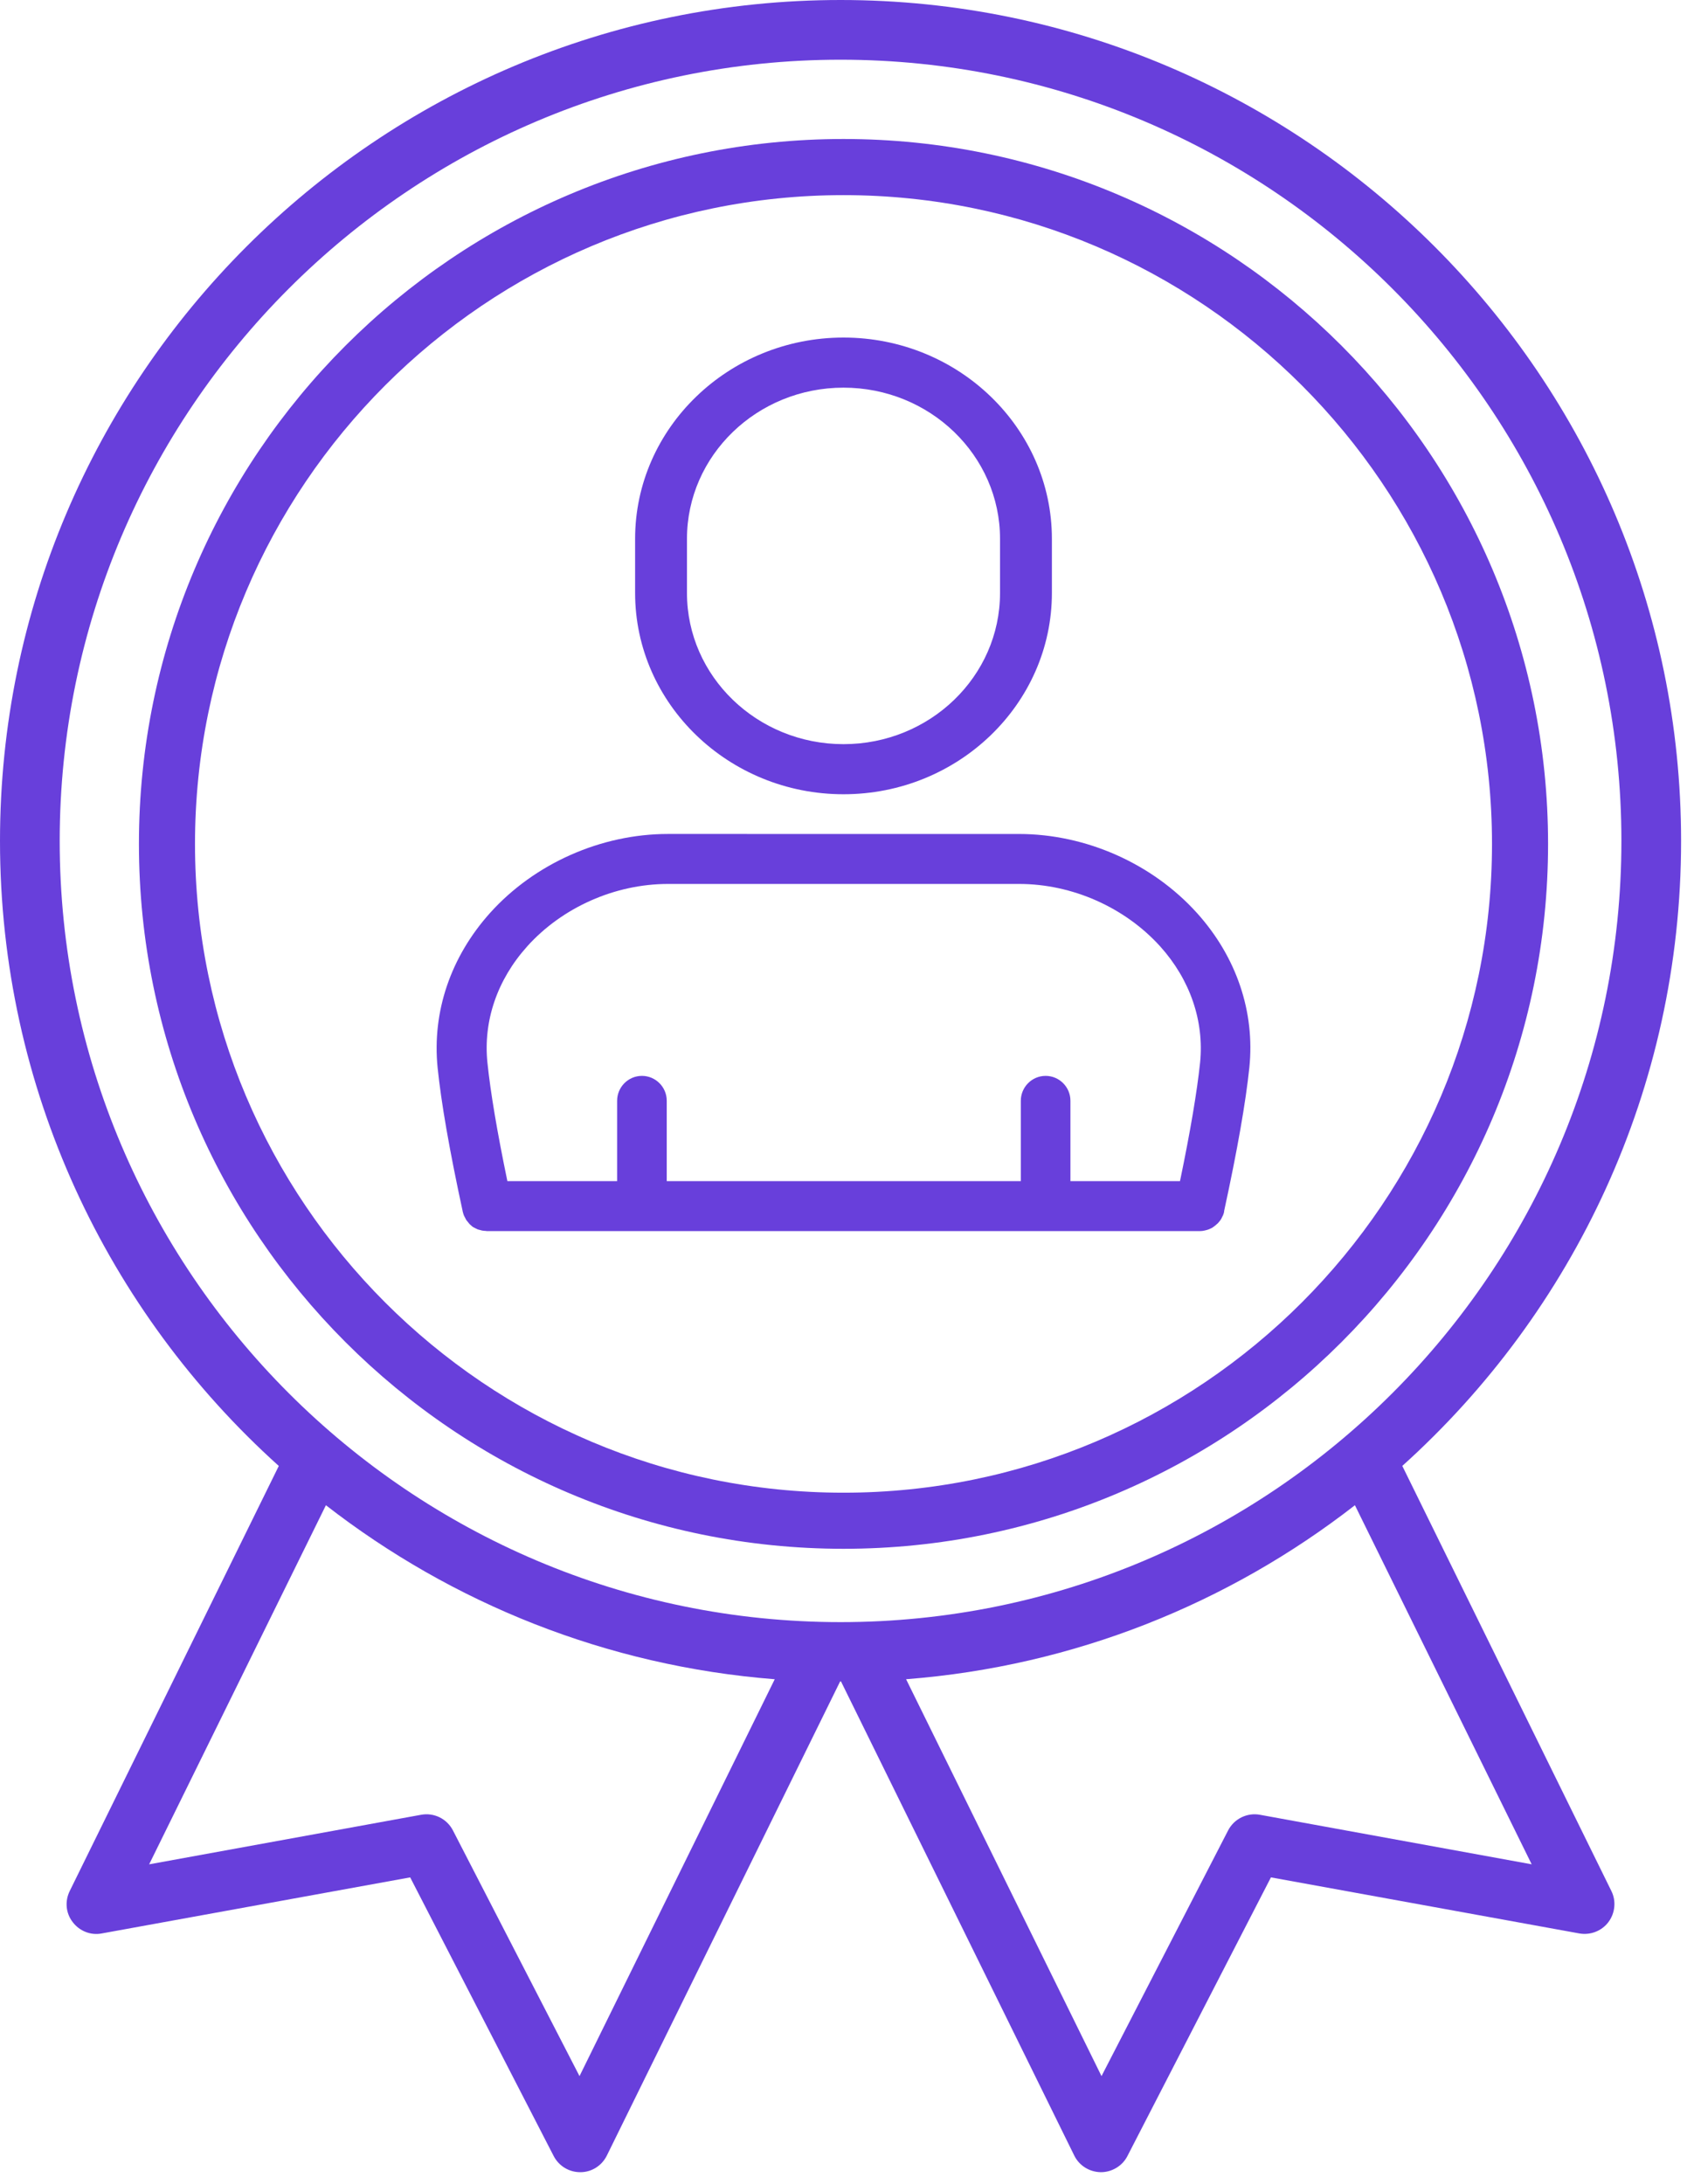 <svg width="85" height="110" viewBox="0 0 85 110" fill="none" xmlns="http://www.w3.org/2000/svg">
<path d="M42.5 40C48.287 40 53 35.449 53 29.863V27.137C53 21.55 48.287 17 42.5 17C36.713 17 32 21.551 32 27.137V29.863C32 35.449 36.713 40 42.5 40ZM34.613 27.137C34.613 22.936 38.148 19.523 42.5 19.523C46.852 19.523 50.387 22.936 50.387 27.137V29.863C50.387 34.064 46.852 37.477 42.5 37.477C38.148 37.477 34.613 34.064 34.613 29.863V27.137Z" fill="#683FDB"/>
<path d="M23.309 60.984V61.003C23.318 61.03 23.327 61.049 23.327 61.066C23.346 61.121 23.355 61.176 23.382 61.231C23.401 61.268 23.418 61.295 23.437 61.332C23.455 61.368 23.473 61.414 23.5 61.451C23.528 61.487 23.555 61.515 23.582 61.552C23.61 61.579 23.628 61.616 23.656 61.643C23.683 61.67 23.719 61.698 23.747 61.725C23.774 61.753 23.81 61.78 23.838 61.799C23.874 61.817 23.911 61.835 23.947 61.854C23.984 61.872 24.02 61.89 24.057 61.909C24.103 61.927 24.148 61.936 24.185 61.945C24.221 61.954 24.248 61.964 24.285 61.972C24.34 61.981 24.404 61.991 24.468 61.991C24.486 61.991 24.514 62 24.532 62H24.541H24.549H60.456C60.538 62 60.612 61.991 60.694 61.972C60.721 61.964 60.74 61.964 60.767 61.954C60.813 61.945 60.868 61.927 60.913 61.908C60.94 61.899 60.968 61.881 60.995 61.872C61.041 61.853 61.077 61.835 61.113 61.808C61.141 61.789 61.168 61.771 61.187 61.753C61.223 61.725 61.26 61.698 61.296 61.662C61.314 61.643 61.342 61.625 61.36 61.607C61.396 61.57 61.423 61.533 61.46 61.488C61.479 61.469 61.488 61.452 61.506 61.424C61.542 61.378 61.561 61.323 61.588 61.268C61.597 61.25 61.607 61.232 61.615 61.222C61.643 61.149 61.67 61.085 61.679 61.003V60.994V60.985C62.355 57.873 62.765 55.511 62.948 53.772C63.24 50.962 62.3 48.188 60.311 45.982C58.066 43.493 54.717 42.001 51.341 42.001L33.656 42C30.289 42 26.94 43.483 24.695 45.973C22.706 48.188 21.766 50.952 22.049 53.771C22.232 55.547 22.643 57.909 23.308 60.984L23.309 60.984ZM26.558 47.666C28.328 45.698 30.983 44.517 33.657 44.517H51.351C54.024 44.517 56.68 45.697 58.46 47.666C59.965 49.341 60.677 51.419 60.467 53.515C60.312 54.98 59.983 56.939 59.455 59.483H53.934V55.437C53.934 54.741 53.368 54.183 52.684 54.183C51.99 54.183 51.434 54.751 51.434 55.437V59.483H33.594V55.437C33.594 54.741 33.028 54.183 32.344 54.183C31.65 54.183 31.094 54.751 31.094 55.437V59.483H25.564C25.044 56.975 24.715 55.016 24.56 53.524C24.341 51.419 25.053 49.341 26.559 47.666H26.558Z" fill="#683FDB"/>
<path d="M42.5 78C62.077 78 78 62.079 78 42.5C78 22.921 62.079 7 42.5 7C22.921 7 7 22.921 7 42.5C7 62.079 22.921 78 42.5 78ZM42.5 9.827C60.517 9.827 75.175 24.484 75.175 42.502C75.175 60.518 60.517 75.175 42.5 75.175C24.483 75.175 9.825 60.518 9.825 42.502C9.825 24.485 24.483 9.827 42.5 9.827Z" fill="#683FDB"/>
<path d="M70.655 73.826C79.276 66.069 84.702 54.833 84.702 42.35C84.703 18.992 65.698 0 42.352 0C19.006 0 0 18.993 0 42.352C0 54.835 5.427 66.072 14.047 73.828L3.512 95.238C3.26 95.753 3.315 96.354 3.665 96.803C4.004 97.251 4.573 97.481 5.131 97.371L20.667 94.548L27.899 108.585C28.161 109.088 28.676 109.395 29.234 109.395H29.244C29.813 109.395 30.327 109.067 30.579 108.552L42.33 84.68H42.352H42.374L54.124 108.552C54.376 109.067 54.89 109.384 55.459 109.395H55.47C56.028 109.395 56.553 109.077 56.804 108.585L64.036 94.548L79.572 97.371C80.13 97.47 80.699 97.251 81.038 96.803C81.377 96.354 81.442 95.741 81.191 95.238L70.655 73.826ZM3.008 42.35C3.008 20.654 20.655 3.007 42.352 3.007C64.048 3.007 81.695 20.654 81.695 42.35C81.695 64.046 64.048 81.693 42.352 81.693C20.656 81.694 3.008 64.047 3.008 42.352V42.35ZM29.199 104.557L22.821 92.183C22.515 91.593 21.869 91.275 21.213 91.396L7.515 93.891L16.421 75.806C22.777 80.741 30.556 83.903 39.035 84.57L29.199 104.557ZM63.487 91.396C62.841 91.275 62.185 91.593 61.879 92.183L55.5 104.557L45.654 84.569C54.133 83.913 61.923 80.74 68.268 75.806L77.174 93.89L63.487 91.396Z" fill="#683FDB"/>
</svg>
